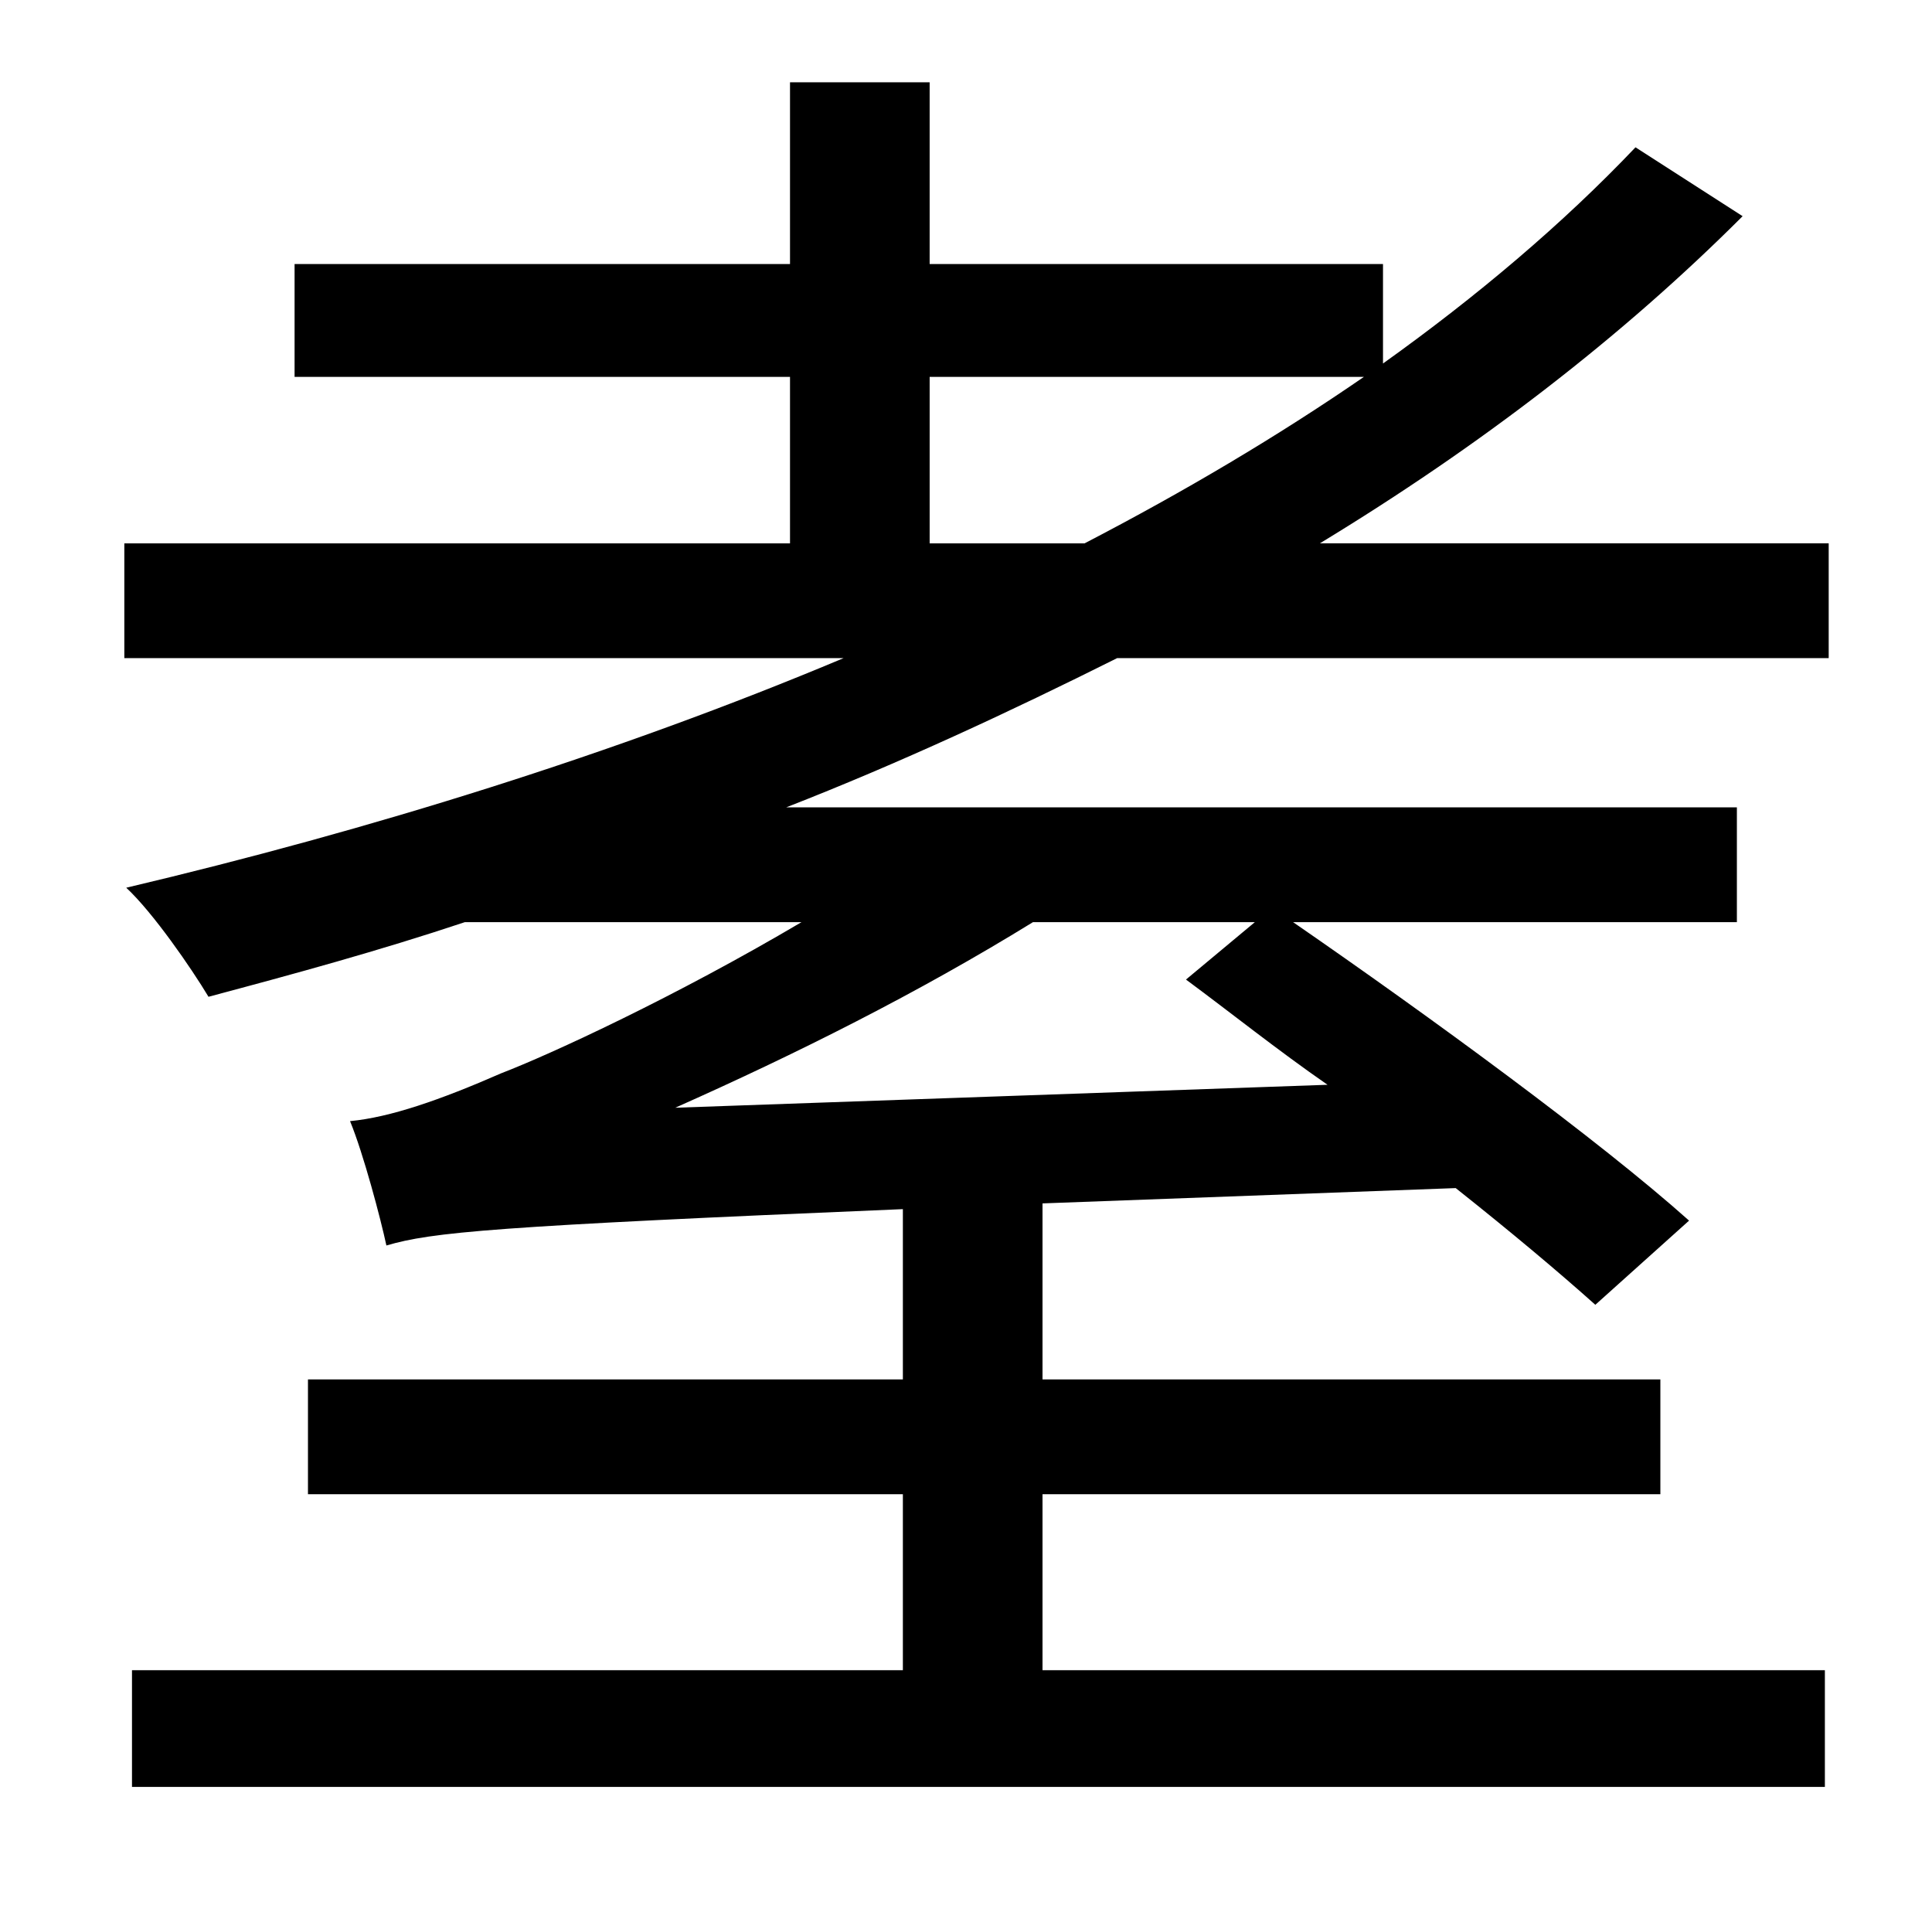 <?xml version="1.0" standalone="no"?>
<!DOCTYPE svg PUBLIC "-//W3C//DTD SVG 1.1//EN" "http://www.w3.org/Graphics/SVG/1.1/DTD/svg11.dtd" >
<svg xmlns="http://www.w3.org/2000/svg" xmlns:xlink="http://www.w3.org/1999/xlink" version="1.1" viewBox="-10 0 1010 1000">
   <path fill="currentColor"
d="M476 197v87h81c52 -27 101 -56 146 -87h-227zM343 579l341 -12c-26 -18 -51 -38 -74 -55l36 -30h-116c-60 37 -124 69 -187 97zM946 344h-372c-56 28 -114 55 -173 78h497v60h-232c71 49 160 114 207 156l-49 44c-19 -17 -44 -38 -73 -61l-216 8v92h323v60h-323v92h409
v61h-885v-61h403v-92h-311v-60h311v-89c-215 9 -246 12 -270 19c-3 -14 -12 -48 -19 -65c21 -2 47 -11 79 -25c26 -10 91 -40 157 -79h-176c-45 15 -89 27 -134 39c-9 -15 -29 -44 -43 -57c127 -30 256 -70 375 -120h-376v-60h348v-87h-259v-59h259v-95h73v95h237v52
c49 -35 94 -73 132 -113l56 36c-63 63 -137 120 -221 171h266v60z" />
</svg>
